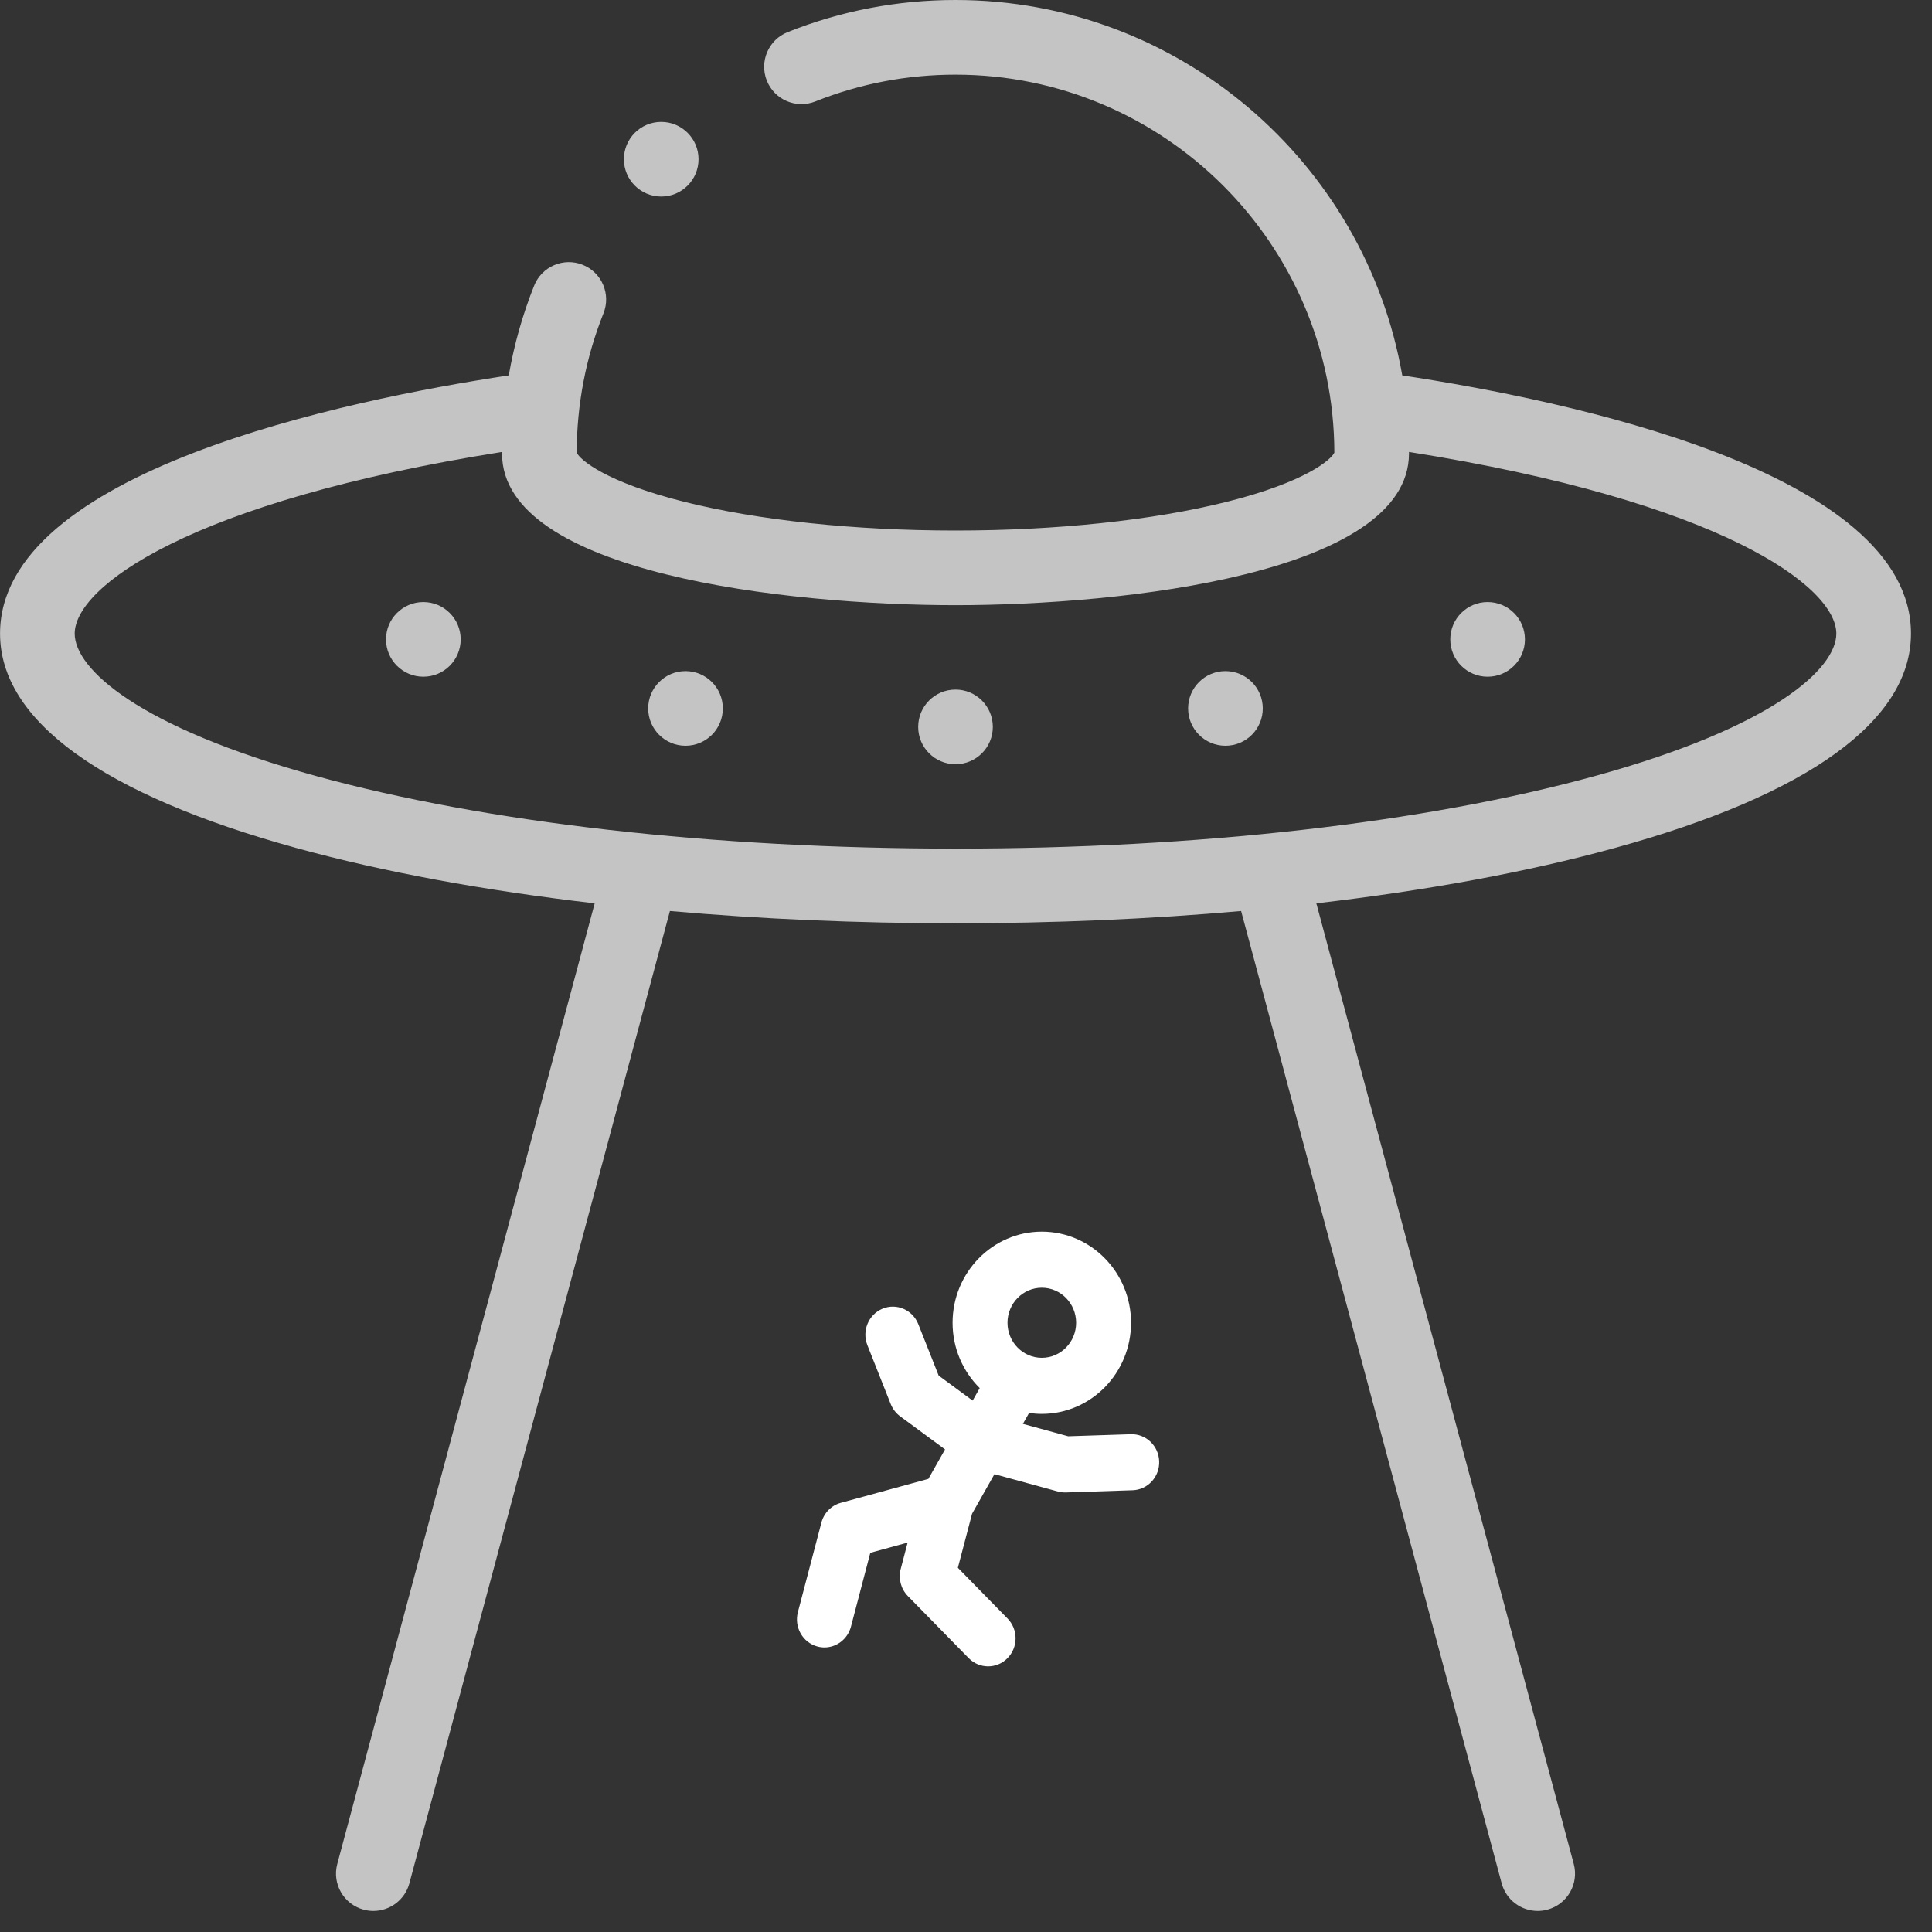 <svg width="80" height="80" viewBox="0 0 80 80" fill="none" xmlns="http://www.w3.org/2000/svg">
<rect x="0" y="0" width="80" height="80" fill="#333333" stroke="none"/>
<g clip-path="url(#clip0)">
<path d="M58.064 15.544C56.527 6.725 48.817 0 39.566 0C37.167 0 34.828 0.447 32.615 1.33C31.822 1.646 31.436 2.545 31.752 3.338C32.068 4.131 32.967 4.517 33.76 4.201C35.607 3.464 37.561 3.091 39.566 3.091C48.204 3.091 55.234 10.109 55.253 18.743C55.121 19.031 54.071 19.959 50.794 20.78C47.734 21.546 43.747 21.968 39.566 21.968C35.385 21.968 31.398 21.546 28.338 20.78C25.062 19.959 24.011 19.031 23.88 18.743C23.884 16.75 24.257 14.808 24.989 12.972C25.305 12.179 24.919 11.28 24.126 10.964C23.333 10.648 22.434 11.035 22.118 11.828C21.637 13.032 21.287 14.275 21.067 15.544C14.298 16.568 0.002 19.527 0.002 26.236C0.002 29.838 4.245 32.908 12.273 35.115C15.881 36.107 20.07 36.878 24.625 37.405L13.966 77.183C13.745 78.007 14.235 78.855 15.059 79.076C15.193 79.112 15.328 79.129 15.46 79.129C16.142 79.129 16.767 78.674 16.952 77.983L27.74 37.723C31.515 38.057 35.493 38.231 39.566 38.231C43.639 38.231 47.617 38.057 51.392 37.723L62.18 77.983C62.365 78.674 62.989 79.129 63.672 79.129C63.804 79.129 63.939 79.112 64.073 79.076C64.897 78.855 65.387 78.007 65.166 77.183L54.507 37.405C59.062 36.878 63.251 36.107 66.859 35.115C74.887 32.908 79.13 29.838 79.13 26.236C79.13 19.526 64.83 16.567 58.064 15.544ZM66.04 32.135C58.989 34.073 49.587 35.14 39.566 35.14C29.545 35.14 20.143 34.073 13.092 32.135C5.712 30.106 3.093 27.689 3.093 26.236C3.093 24.301 7.836 20.766 20.789 18.714C20.789 18.735 20.788 18.756 20.788 18.778C20.788 23.736 32.592 25.059 39.566 25.059C46.54 25.059 58.343 23.736 58.343 18.778C58.343 18.756 58.343 18.735 58.343 18.714C71.297 20.766 76.039 24.301 76.039 26.236C76.039 27.689 73.42 30.106 66.04 32.135Z" fill="#C4C4C4"/>
<path d="M39.566 28.554H39.564C38.711 28.554 38.02 29.246 38.02 30.099C38.02 30.953 38.712 31.645 39.566 31.645C40.419 31.645 41.111 30.953 41.111 30.099C41.111 29.246 40.419 28.554 39.566 28.554Z" fill="#C4C4C4"/>
<path d="M28.386 27.789H28.385C27.532 27.789 26.84 28.481 26.84 29.334C26.84 30.188 27.532 30.88 28.386 30.88C29.239 30.88 29.931 30.188 29.931 29.334C29.931 28.481 29.239 27.789 28.386 27.789Z" fill="#C4C4C4"/>
<path d="M17.53 24.93H17.529C16.676 24.93 15.984 25.622 15.984 26.475C15.984 27.329 16.677 28.021 17.53 28.021C18.384 28.021 19.076 27.329 19.076 26.475C19.076 25.622 18.384 24.93 17.53 24.93Z" fill="#C4C4C4"/>
<path d="M50.743 27.789C49.889 27.789 49.197 28.481 49.197 29.334C49.197 30.188 49.889 30.88 50.743 30.88H50.744C51.597 30.88 52.289 30.188 52.289 29.334C52.289 28.481 51.596 27.789 50.743 27.789Z" fill="#C4C4C4"/>
<path d="M61.598 24.93C60.745 24.93 60.053 25.622 60.053 26.475C60.053 27.329 60.745 28.021 61.598 28.021H61.599C62.453 28.021 63.144 27.329 63.144 26.475C63.144 25.622 62.452 24.93 61.598 24.93Z" fill="#C4C4C4"/>
<path d="M46.826 59.388L44.231 59.473L42.355 58.96L42.612 58.507C42.784 58.532 42.96 58.546 43.139 58.546C45.177 58.546 46.834 56.853 46.834 54.773C46.834 52.692 45.177 51 43.139 51C41.101 51 39.444 52.692 39.444 54.773C39.444 55.833 39.875 56.792 40.568 57.478L40.275 57.996L38.868 56.959L38.025 54.831C37.789 54.236 37.126 53.95 36.544 54.19C35.962 54.431 35.681 55.108 35.917 55.702L36.883 58.14C36.964 58.342 37.098 58.517 37.271 58.645L39.132 60.017L38.442 61.237L34.816 62.229C34.423 62.336 34.117 62.649 34.012 63.05L33.039 66.755C32.877 67.375 33.236 68.011 33.843 68.177C33.942 68.204 34.041 68.217 34.138 68.217C34.64 68.217 35.099 67.875 35.236 67.356L36.038 64.298L37.583 63.875L37.297 64.966C37.192 65.366 37.304 65.794 37.591 66.087L40.111 68.66C40.334 68.887 40.625 69 40.916 69C41.206 69 41.498 68.887 41.719 68.66C42.164 68.207 42.164 67.472 41.719 67.018L39.663 64.919L40.251 62.681L41.178 61.041L43.805 61.76C43.901 61.786 44 61.799 44.099 61.799C44.111 61.799 44.123 61.799 44.135 61.799L46.899 61.708C47.527 61.688 48.02 61.152 47.999 60.511C47.979 59.87 47.453 59.368 46.826 59.388ZM43.139 53.322C43.923 53.322 44.56 53.973 44.56 54.773C44.56 55.573 43.923 56.224 43.139 56.224C42.355 56.224 41.718 55.573 41.718 54.773C41.718 53.973 42.355 53.322 43.139 53.322Z" fill="white"/>
<path d="M27.38 8.138C28.233 8.138 28.925 7.446 28.925 6.592C28.925 5.739 28.233 5.047 27.38 5.047H27.379C26.525 5.047 25.834 5.739 25.834 6.592C25.834 7.446 26.526 8.138 27.38 8.138Z" fill="#C4C4C4"/>
</g>
<defs>
<clipPath id="clip0">
<rect width="79.129" height="79.129" fill="white"/>
</clipPath>
</defs>
</svg>
